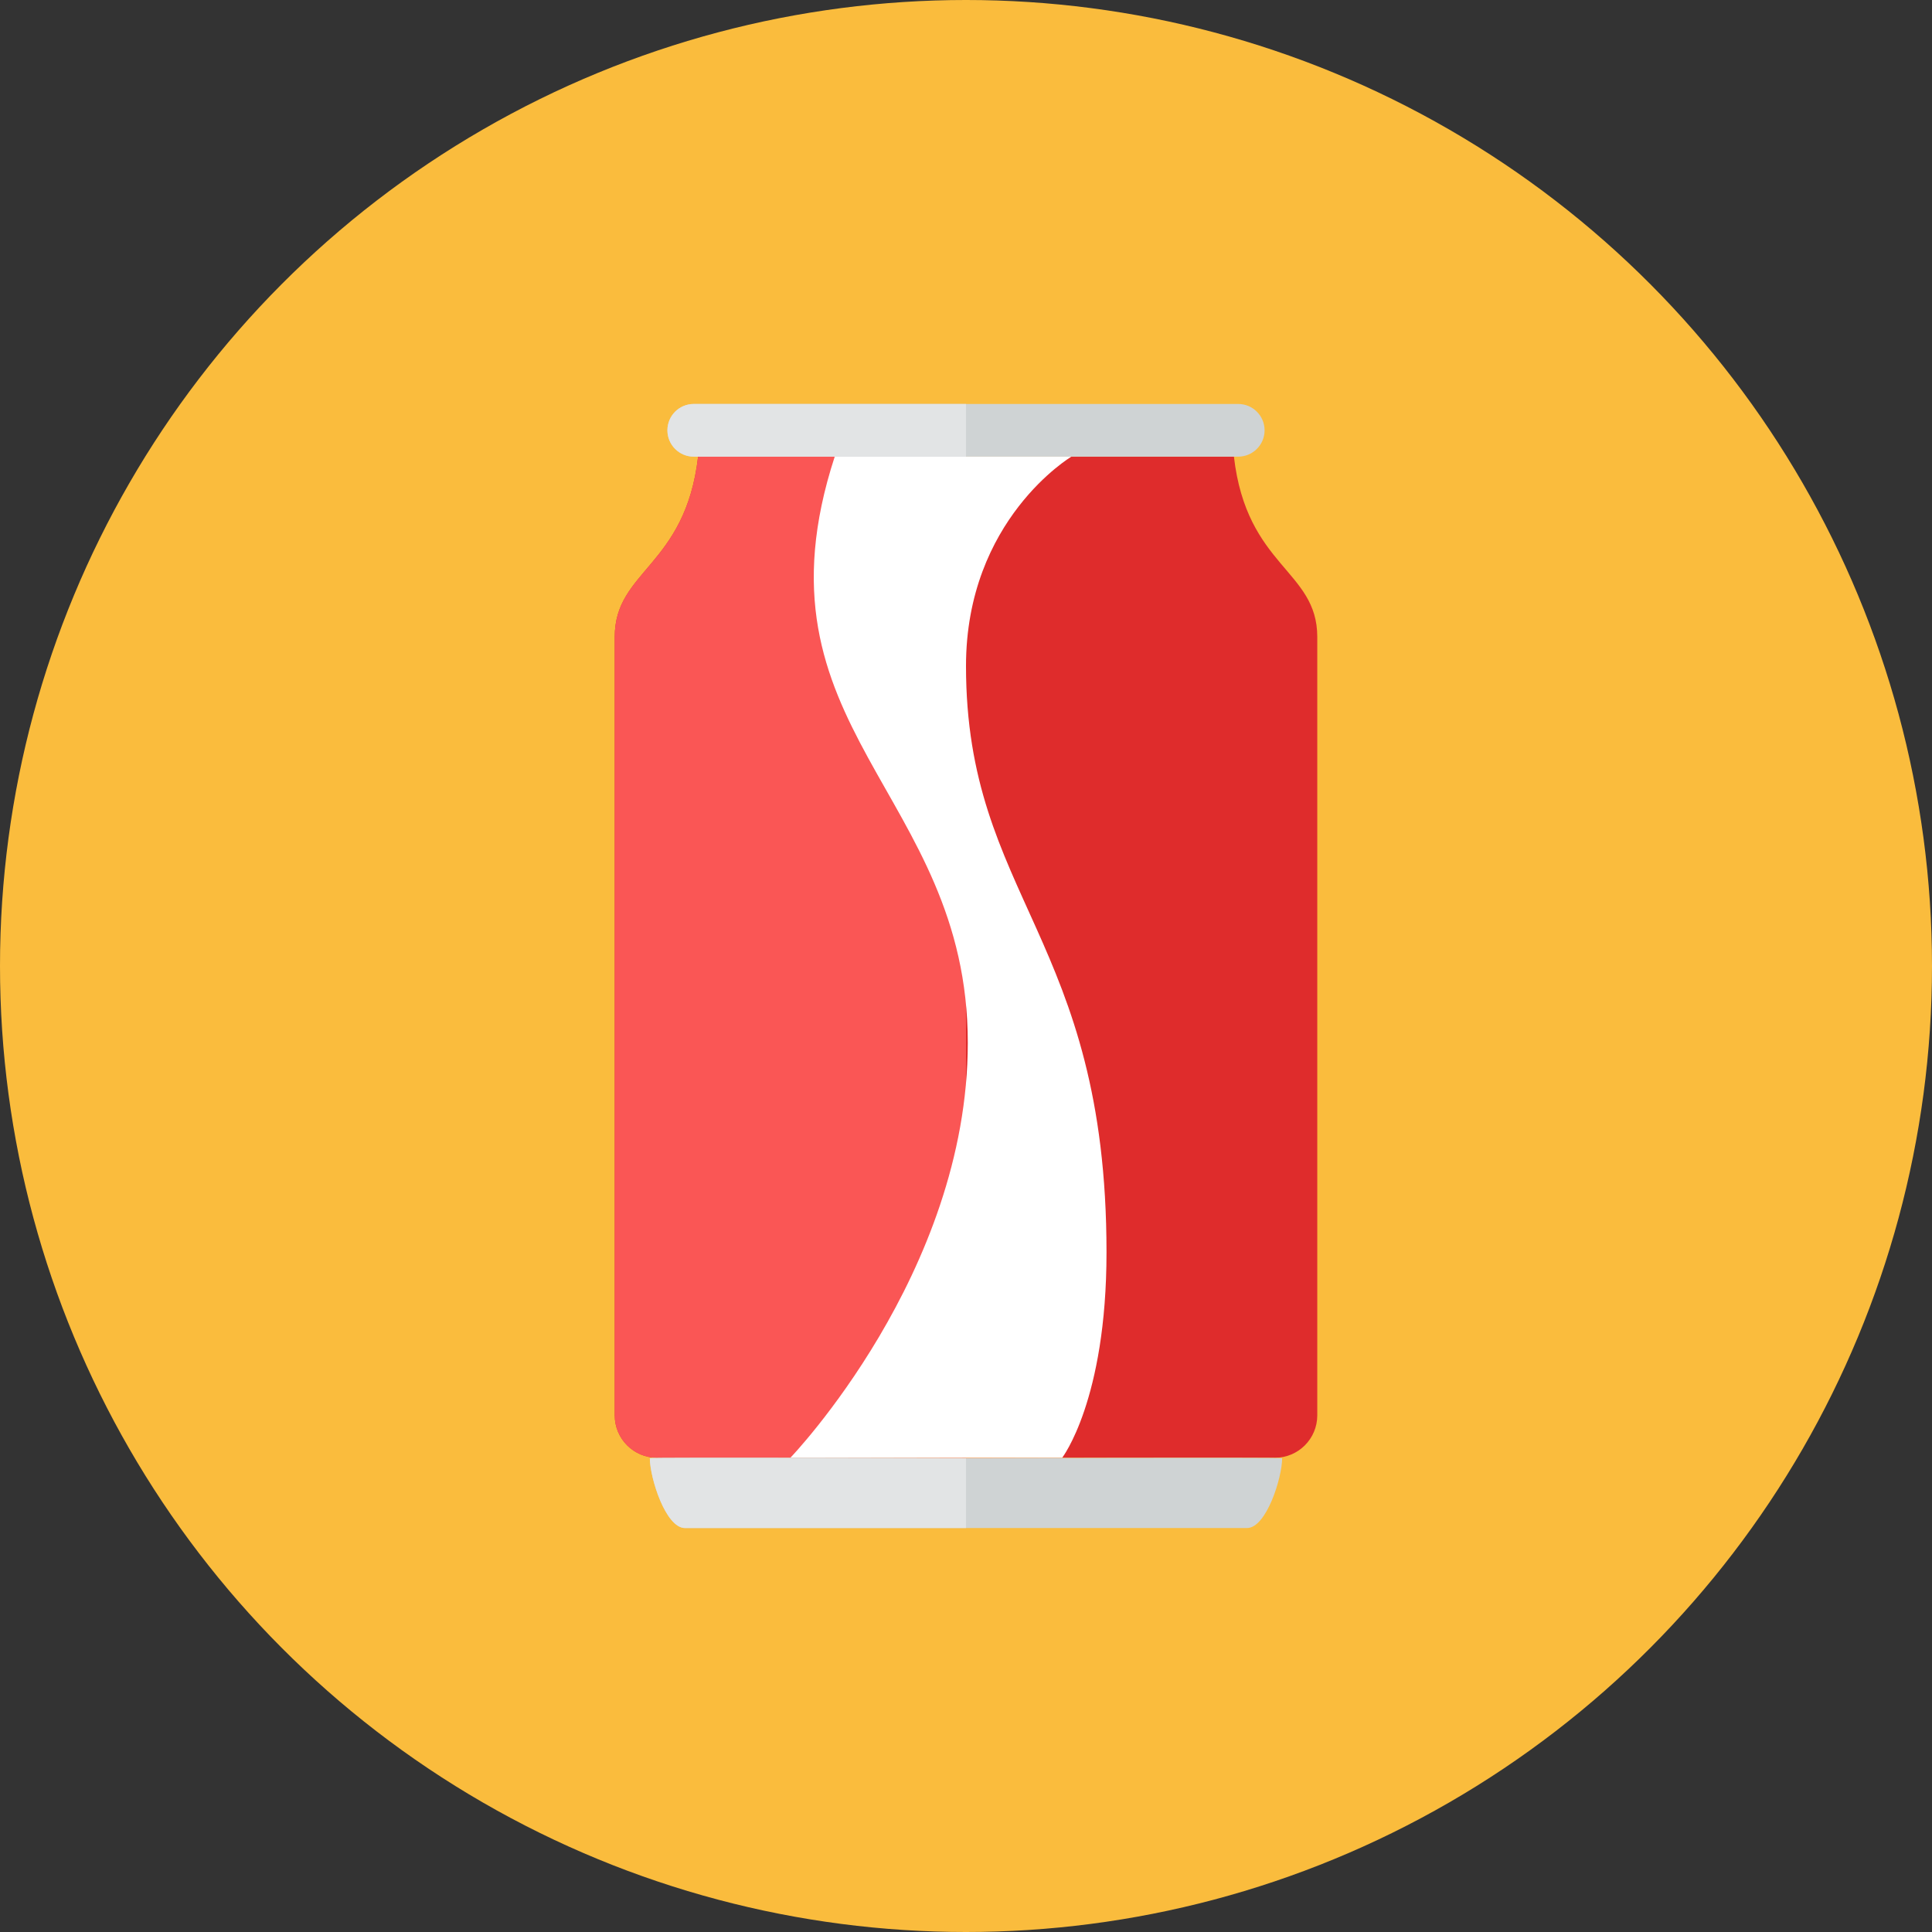 <?xml version="1.0" encoding="iso-8859-1"?>
<!-- Generator: Adobe Illustrator 17.1.0, SVG Export Plug-In . SVG Version: 6.00 Build 0)  -->
<!DOCTYPE svg PUBLIC "-//W3C//DTD SVG 1.0//EN" "http://www.w3.org/TR/2001/REC-SVG-20010904/DTD/svg10.dtd">
<svg version="1.0" xmlns="http://www.w3.org/2000/svg" xmlns:xlink="http://www.w3.org/1999/xlink" x="0px" y="0px" width="110px"
	 height="110px" viewBox="0 0 110 110" style="enable-background:new 0 0 110 110;" xml:space="preserve">
<rect x="0" y="0" width="110" height="110" fill="#333333" stroke="none"/>
<g id="Artboard" style="display:none;">
	
		<rect x="-456.5" y="-34.5" style="display:inline;fill:#808080;stroke:#000000;stroke-miterlimit:10;" width="1392" height="1369"/>
</g>
<g id="R-Multicolor">
	<circle style="fill:#FABC3D;" cx="55" cy="55" r="55"/>
	<g>
		<g>
			<path style="fill:#DF2C2C;" d="M70.254,26H39.746C39.019,32.261,35,32.464,35,36.264v44.321C35,81.919,36.081,83,37.415,83H55
				h17.585C73.919,83,75,81.919,75,80.585V36.264C75,32.449,70.985,32.293,70.254,26z"/>
		</g>
		<g>
			<path style="fill:#FA5655;" d="M39.746,26C39.019,32.261,35,32.464,35,36.264v44.321C35,81.919,36.081,83,37.415,83H55V26H39.746
				z"/>
		</g>
		<g>
			<path style="fill:#CFD3D4;" d="M72,24.5c0,0.828-0.672,1.5-1.5,1.5h-31c-0.828,0-1.5-0.672-1.5-1.5s0.672-1.5,1.5-1.5h31
				C71.328,23,72,23.672,72,24.5z"/>
		</g>
		<g>
			<path style="fill:#FFFFFF;" d="M45,83c0,0,10.102-10.506,10.102-23.62c0-14.306-12.627-17.882-7.576-33.38H61
				c0,0-6,3.576-6,11.921c0,13.168,8,15.498,8,33.38C63,79.731,60.475,83,60.475,83H45z"/>
		</g>
		<g>
			<path style="fill:#E2E4E5;" d="M55,23H39.5c-0.829,0-1.5,0.671-1.5,1.5s0.671,1.5,1.5,1.5H55V23z"/>
		</g>
		<g>
			<path style="fill:#CFD3D4;" d="M55,83.024c0,0-18-0.054-18,0C37,84.128,37.896,87,39,87h32c1.104,0,2-2.872,2-3.976
				C73,82.97,55,83.024,55,83.024z"/>
		</g>
		<g>
			<path style="fill:#E2E4E5;" d="M37,83.024C37,84.128,37.896,87,39,87h16v-3.976C55,83.024,37,82.97,37,83.024z"/>
		</g>
	</g>
</g>
<g id="Multicolor" style="display:none;">
	<g style="display:inline;">
		<g>
			<path style="fill:#DF2C2C;" d="M70.254,26H39.746C39.019,32.261,35,32.464,35,36.264v44.321C35,81.919,36.081,83,37.415,83H55
				h17.585C73.919,83,75,81.919,75,80.585V36.264C75,32.449,70.985,32.293,70.254,26z"/>
		</g>
		<g>
			<path style="fill:#FA5655;" d="M39.746,26C39.019,32.261,35,32.464,35,36.264v44.321C35,81.919,36.081,83,37.415,83H55V26H39.746
				z"/>
		</g>
		<g>
			<path style="fill:#CFD3D4;" d="M72,24.5c0,0.828-0.672,1.5-1.5,1.5h-31c-0.828,0-1.5-0.672-1.5-1.5s0.672-1.5,1.5-1.5h31
				C71.328,23,72,23.672,72,24.5z"/>
		</g>
		<g>
			<path style="fill:#FFFFFF;" d="M45,83c0,0,10.102-10.506,10.102-23.62c0-14.306-12.627-17.882-7.576-33.38H61
				c0,0-6,3.576-6,11.921c0,13.168,8,15.498,8,33.38C63,79.731,60.475,83,60.475,83H45z"/>
		</g>
		<g>
			<path style="fill:#E2E4E5;" d="M55,23H39.5c-0.829,0-1.5,0.671-1.5,1.5s0.671,1.5,1.5,1.5H55V23z"/>
		</g>
		<g>
			<path style="fill:#CFD3D4;" d="M55,83.024c0,0-18-0.054-18,0C37,84.128,37.896,87,39,87h32c1.104,0,2-2.872,2-3.976
				C73,82.97,55,83.024,55,83.024z"/>
		</g>
		<g>
			<path style="fill:#E2E4E5;" d="M37,83.024C37,84.128,37.896,87,39,87h16v-3.976C55,83.024,37,82.97,37,83.024z"/>
		</g>
	</g>
</g>
<g id="Blue" style="display:none;">
	<g style="display:inline;">
		<g>
			<path style="fill:#0081A1;" d="M70.254,26H39.746C39.019,32.261,35,32.464,35,36.264v44.321C35,81.919,36.082,83,37.415,83H55
				h17.585C73.919,83,75,81.919,75,80.585V36.264C75,32.45,70.984,32.293,70.254,26z"/>
		</g>
		<g>
			<path style="fill:#009FC7;" d="M39.746,26C39.019,32.261,35,32.464,35,36.264v44.321C35,81.919,36.082,83,37.415,83H55V26H39.746
				z"/>
		</g>
		<g>
			<path style="fill:#BBE7F2;" d="M72,24.5c0,0.829-0.672,1.5-1.5,1.5h-31c-0.828,0-1.5-0.671-1.5-1.5c0-0.828,0.672-1.5,1.5-1.5h31
				C71.328,23,72,23.672,72,24.5z"/>
		</g>
		<g>
			<path style="fill:#FFFFFF;" d="M45,83c0,0,10.102-10.506,10.102-23.62c0-14.306-12.627-17.882-7.576-33.38H61
				c0,0-6,3.577-6,11.921c0,13.168,8,15.498,8,33.38C63,79.731,60.475,83,60.475,83H45z"/>
		</g>
		<g>
			<path style="fill:#E1F5FA;" d="M55,23H39.5c-0.828,0-1.5,0.671-1.5,1.5s0.672,1.5,1.5,1.5H55V23z"/>
		</g>
		<g>
			<path style="fill:#BBE7F2;" d="M55,83.024c0,0-18-0.054-18,0C37,84.128,37.896,87,39,87h32c1.104,0,2-2.872,2-3.976
				C73,82.97,55,83.024,55,83.024z"/>
		</g>
		<g>
			<path style="fill:#E1F5FA;" d="M37,83.024C37,84.128,37.896,87,39,87h16v-3.976C55,83.024,37,82.97,37,83.024z"/>
		</g>
	</g>
</g>
<g id="R-Blue" style="display:none;">
	<circle style="display:inline;fill:#81D2EB;" cx="55" cy="55" r="55"/>
	<g style="display:inline;">
		<g>
			<path style="fill:#0081A1;" d="M70.254,26H39.746C39.019,32.261,35,32.464,35,36.264v44.321C35,81.919,36.082,83,37.415,83H55
				h17.585C73.919,83,75,81.919,75,80.585V36.264C75,32.45,70.984,32.293,70.254,26z"/>
		</g>
		<g>
			<path style="fill:#009FC7;" d="M39.746,26C39.019,32.261,35,32.464,35,36.264v44.321C35,81.919,36.082,83,37.415,83H55V26H39.746
				z"/>
		</g>
		<g>
			<path style="fill:#BBE7F2;" d="M72,24.5c0,0.829-0.672,1.5-1.5,1.5h-31c-0.828,0-1.5-0.671-1.5-1.5c0-0.828,0.672-1.5,1.5-1.5h31
				C71.328,23,72,23.672,72,24.5z"/>
		</g>
		<g>
			<path style="fill:#FFFFFF;" d="M45,83c0,0,10.102-10.506,10.102-23.62c0-14.306-12.627-17.882-7.576-33.38H61
				c0,0-6,3.577-6,11.921c0,13.168,8,15.498,8,33.38C63,79.731,60.475,83,60.475,83H45z"/>
		</g>
		<g>
			<path style="fill:#E1F5FA;" d="M55,23H39.5c-0.828,0-1.5,0.671-1.5,1.5s0.672,1.5,1.5,1.5H55V23z"/>
		</g>
		<g>
			<path style="fill:#BBE7F2;" d="M55,83.024c0,0-18-0.054-18,0C37,84.128,37.896,87,39,87h32c1.104,0,2-2.872,2-3.976
				C73,82.97,55,83.024,55,83.024z"/>
		</g>
		<g>
			<path style="fill:#E1F5FA;" d="M37,83.024C37,84.128,37.896,87,39,87h16v-3.976C55,83.024,37,82.97,37,83.024z"/>
		</g>
	</g>
</g>
<g id="Green" style="display:none;">
	<g style="display:inline;">
		<g>
			<path style="fill:#009687;" d="M70.254,26H39.746C39.019,32.261,35,32.464,35,36.264v44.321C35,81.919,36.082,83,37.415,83H55
				h17.585C73.919,83,75,81.919,75,80.585V36.264C75,32.45,70.984,32.293,70.254,26z"/>
		</g>
		<g>
			<path style="fill:#00B8A5;" d="M39.746,26C39.019,32.261,35,32.464,35,36.264v44.321C35,81.919,36.082,83,37.415,83H55V26H39.746
				z"/>
		</g>
		<g>
			<path style="fill:#AAF0E9;" d="M72,24.5c0,0.829-0.672,1.5-1.5,1.5h-31c-0.828,0-1.5-0.671-1.5-1.5c0-0.828,0.672-1.5,1.5-1.5h31
				C71.328,23,72,23.672,72,24.5z"/>
		</g>
		<g>
			<path style="fill:#FFFFFF;" d="M45,83c0,0,10.102-10.506,10.102-23.62c0-14.306-12.627-17.882-7.576-33.38H61
				c0,0-6,3.577-6,11.921c0,13.168,8,15.498,8,33.38C63,79.731,60.475,83,60.475,83H45z"/>
		</g>
		<g>
			<path style="fill:#D7FCF9;" d="M55,23H39.5c-0.828,0-1.5,0.671-1.5,1.5s0.672,1.5,1.5,1.5H55V23z"/>
		</g>
		<g>
			<path style="fill:#AAF0E9;" d="M55,83.024c0,0-18-0.054-18,0C37,84.128,37.895,87,39,87h32c1.104,0,2-2.872,2-3.976
				C73,82.97,55,83.024,55,83.024z"/>
		</g>
		<g>
			<path style="fill:#D7FCF9;" d="M37,83.024C37,84.128,37.895,87,39,87h16v-3.976C55,83.024,37,82.97,37,83.024z"/>
		</g>
	</g>
</g>
<g id="R-Green" style="display:none;">
	<circle style="display:inline;fill:#77E0C4;" cx="55" cy="55" r="55"/>
	<g style="display:inline;">
		<g>
			<path style="fill:#009687;" d="M70.254,26H39.746C39.019,32.261,35,32.464,35,36.264v44.321C35,81.919,36.082,83,37.415,83H55
				h17.585C73.919,83,75,81.919,75,80.585V36.264C75,32.45,70.984,32.293,70.254,26z"/>
		</g>
		<g>
			<path style="fill:#00B8A5;" d="M39.746,26C39.019,32.261,35,32.464,35,36.264v44.321C35,81.919,36.082,83,37.415,83H55V26H39.746
				z"/>
		</g>
		<g>
			<path style="fill:#AAF0E9;" d="M72,24.5c0,0.829-0.672,1.5-1.5,1.5h-31c-0.828,0-1.5-0.671-1.5-1.5c0-0.828,0.672-1.5,1.5-1.5h31
				C71.328,23,72,23.672,72,24.5z"/>
		</g>
		<g>
			<path style="fill:#FFFFFF;" d="M45,83c0,0,10.102-10.506,10.102-23.62c0-14.306-12.627-17.882-7.576-33.38H61
				c0,0-6,3.577-6,11.921c0,13.168,8,15.498,8,33.38C63,79.731,60.475,83,60.475,83H45z"/>
		</g>
		<g>
			<path style="fill:#D7FCF9;" d="M55,23H39.5c-0.828,0-1.5,0.671-1.5,1.5s0.672,1.5,1.5,1.5H55V23z"/>
		</g>
		<g>
			<path style="fill:#AAF0E9;" d="M55,83.024c0,0-18-0.054-18,0C37,84.128,37.896,87,39,87h32c1.104,0,2-2.872,2-3.976
				C73,82.97,55,83.024,55,83.024z"/>
		</g>
		<g>
			<path style="fill:#D7FCF9;" d="M37,83.024C37,84.128,37.896,87,39,87h16v-3.976C55,83.024,37,82.97,37,83.024z"/>
		</g>
	</g>
</g>
<g id="Red" style="display:none;">
	<g style="display:inline;">
		<g>
			<path style="fill:#C23023;" d="M70.254,26H39.746C39.019,32.261,35,32.464,35,36.264v44.321C35,81.919,36.082,83,37.415,83H55
				h17.585C73.919,83,75,81.919,75,80.585V36.264C75,32.45,70.984,32.294,70.254,26z"/>
		</g>
		<g>
			<path style="fill:#E54B44;" d="M39.746,26C39.019,32.261,35,32.464,35,36.264v44.321C35,81.919,36.082,83,37.415,83H55V26H39.746
				z"/>
		</g>
		<g>
			<path style="fill:#FFD7D4;" d="M72,24.5c0,0.829-0.672,1.5-1.5,1.5h-31c-0.828,0-1.5-0.671-1.5-1.5c0-0.828,0.672-1.5,1.5-1.5h31
				C71.328,23,72,23.672,72,24.5z"/>
		</g>
		<g>
			<path style="fill:#FFFFFF;" d="M45,83c0,0,10.102-10.506,10.102-23.62c0-14.306-12.627-17.882-7.576-33.38H61
				c0,0-6,3.577-6,11.921c0,13.168,8,15.498,8,33.38C63,79.731,60.475,83,60.475,83H45z"/>
		</g>
		<g>
			<path style="fill:#FFEFED;" d="M55,23H39.5c-0.828,0-1.5,0.671-1.5,1.5c0,0.829,0.672,1.5,1.5,1.5H55V23z"/>
		</g>
		<g>
			<path style="fill:#FFD7D4;" d="M55,83.024c0,0-18-0.054-18,0C37,84.128,37.895,87,39,87h32c1.104,0,2-2.872,2-3.976
				C73,82.97,55,83.024,55,83.024z"/>
		</g>
		<g>
			<path style="fill:#FFEFED;" d="M37,83.024C37,84.128,37.895,87,39,87h16v-3.976C55,83.024,37,82.97,37,83.024z"/>
		</g>
	</g>
</g>
<g id="R-Red" style="display:none;">
	<circle style="display:inline;fill:#FABBAF;" cx="55" cy="55" r="55"/>
	<g style="display:inline;">
		<g>
			<path style="fill:#C23023;" d="M70.254,26H39.746C39.019,32.261,35,32.464,35,36.264v44.321C35,81.919,36.082,83,37.415,83H55
				h17.585C73.919,83,75,81.919,75,80.585V36.264C75,32.45,70.984,32.294,70.254,26z"/>
		</g>
		<g>
			<path style="fill:#E54B44;" d="M39.746,26C39.019,32.261,35,32.464,35,36.264v44.321C35,81.919,36.082,83,37.415,83H55V26H39.746
				z"/>
		</g>
		<g>
			<path style="fill:#FFD7D4;" d="M72,24.5c0,0.829-0.672,1.5-1.5,1.5h-31c-0.828,0-1.5-0.671-1.5-1.5c0-0.828,0.672-1.5,1.5-1.5h31
				C71.328,23,72,23.672,72,24.5z"/>
		</g>
		<g>
			<path style="fill:#FFFFFF;" d="M45,83c0,0,10.102-10.506,10.102-23.62c0-14.306-12.627-17.882-7.576-33.38H61
				c0,0-6,3.577-6,11.921c0,13.168,8,15.498,8,33.38C63,79.731,60.475,83,60.475,83H45z"/>
		</g>
		<g>
			<path style="fill:#FFEFED;" d="M55,23H39.5c-0.828,0-1.5,0.671-1.5,1.5c0,0.829,0.672,1.5,1.5,1.5H55V23z"/>
		</g>
		<g>
			<path style="fill:#FFD7D4;" d="M55,83.024c0,0-18-0.054-18,0C37,84.128,37.895,87,39,87h32c1.104,0,2-2.872,2-3.976
				C73,82.97,55,83.024,55,83.024z"/>
		</g>
		<g>
			<path style="fill:#FFEFED;" d="M37,83.024C37,84.128,37.895,87,39,87h16v-3.976C55,83.024,37,82.97,37,83.024z"/>
		</g>
	</g>
</g>
<g id="Yellow" style="display:none;">
	<g style="display:inline;">
		<g>
			<path style="fill:#E07000;" d="M70.254,26H39.746C39.019,32.261,35,32.464,35,36.264v44.321C35,81.919,36.082,83,37.415,83H55
				h17.585C73.919,83,75,81.919,75,80.585V36.264C75,32.45,70.984,32.293,70.254,26z"/>
		</g>
		<g>
			<path style="fill:#FA9200;" d="M39.746,26C39.019,32.261,35,32.464,35,36.264v44.321C35,81.919,36.082,83,37.415,83H55V26H39.746
				z"/>
		</g>
		<g>
			<path style="fill:#FFE9A1;" d="M72,24.5c0,0.829-0.672,1.5-1.5,1.5h-31c-0.828,0-1.5-0.671-1.5-1.5c0-0.828,0.672-1.5,1.5-1.5h31
				C71.328,23,72,23.672,72,24.5z"/>
		</g>
		<g>
			<path style="fill:#FFFFFF;" d="M45,83c0,0,10.102-10.506,10.102-23.62c0-14.306-12.627-17.882-7.576-33.38H61
				c0,0-6,3.577-6,11.921c0,13.168,8,15.498,8,33.38C63,79.731,60.475,83,60.475,83H45z"/>
		</g>
		<g>
			<path style="fill:#FFF5D9;" d="M55,23H39.5c-0.828,0-1.5,0.671-1.5,1.5s0.672,1.5,1.5,1.5H55V23z"/>
		</g>
		<g>
			<path style="fill:#FFE9A1;" d="M55,83.024c0,0-18-0.054-18,0C37,84.128,37.896,87,39,87h32c1.104,0,2-2.872,2-3.976
				C73,82.97,55,83.024,55,83.024z"/>
		</g>
		<g>
			<path style="fill:#FFF5D9;" d="M37,83.024C37,84.128,37.896,87,39,87h16v-3.976C55,83.024,37,82.97,37,83.024z"/>
		</g>
	</g>
</g>
<g id="R-Yellow" style="display:none;">
	<circle style="display:inline;fill:#FFD75E;" cx="55" cy="55" r="55"/>
	<g style="display:inline;">
		<g>
			<path style="fill:#E07000;" d="M70.254,26H39.746C39.019,32.261,35,32.464,35,36.264v44.321C35,81.919,36.082,83,37.415,83H55
				h17.585C73.919,83,75,81.919,75,80.585V36.264C75,32.45,70.984,32.293,70.254,26z"/>
		</g>
		<g>
			<path style="fill:#FA9200;" d="M39.746,26C39.019,32.261,35,32.464,35,36.264v44.321C35,81.919,36.082,83,37.415,83H55V26H39.746
				z"/>
		</g>
		<g>
			<path style="fill:#FFE9A1;" d="M72,24.5c0,0.829-0.672,1.5-1.5,1.5h-31c-0.828,0-1.5-0.671-1.5-1.5c0-0.828,0.672-1.5,1.5-1.5h31
				C71.328,23,72,23.672,72,24.5z"/>
		</g>
		<g>
			<path style="fill:#FFFFFF;" d="M45,83c0,0,10.102-10.506,10.102-23.62c0-14.306-12.627-17.882-7.576-33.38H61
				c0,0-6,3.577-6,11.921c0,13.168,8,15.498,8,33.38C63,79.731,60.475,83,60.475,83H45z"/>
		</g>
		<g>
			<path style="fill:#FFF5D9;" d="M55,23H39.5c-0.828,0-1.5,0.671-1.5,1.5s0.672,1.5,1.5,1.5H55V23z"/>
		</g>
		<g>
			<path style="fill:#FFE9A1;" d="M55,83.024c0,0-18-0.054-18,0C37,84.128,37.895,87,39,87h32c1.104,0,2-2.872,2-3.976
				C73,82.97,55,83.024,55,83.024z"/>
		</g>
		<g>
			<path style="fill:#FFF5D9;" d="M37,83.024C37,84.128,37.895,87,39,87h16v-3.976C55,83.024,37,82.97,37,83.024z"/>
		</g>
	</g>
</g>
</svg>
